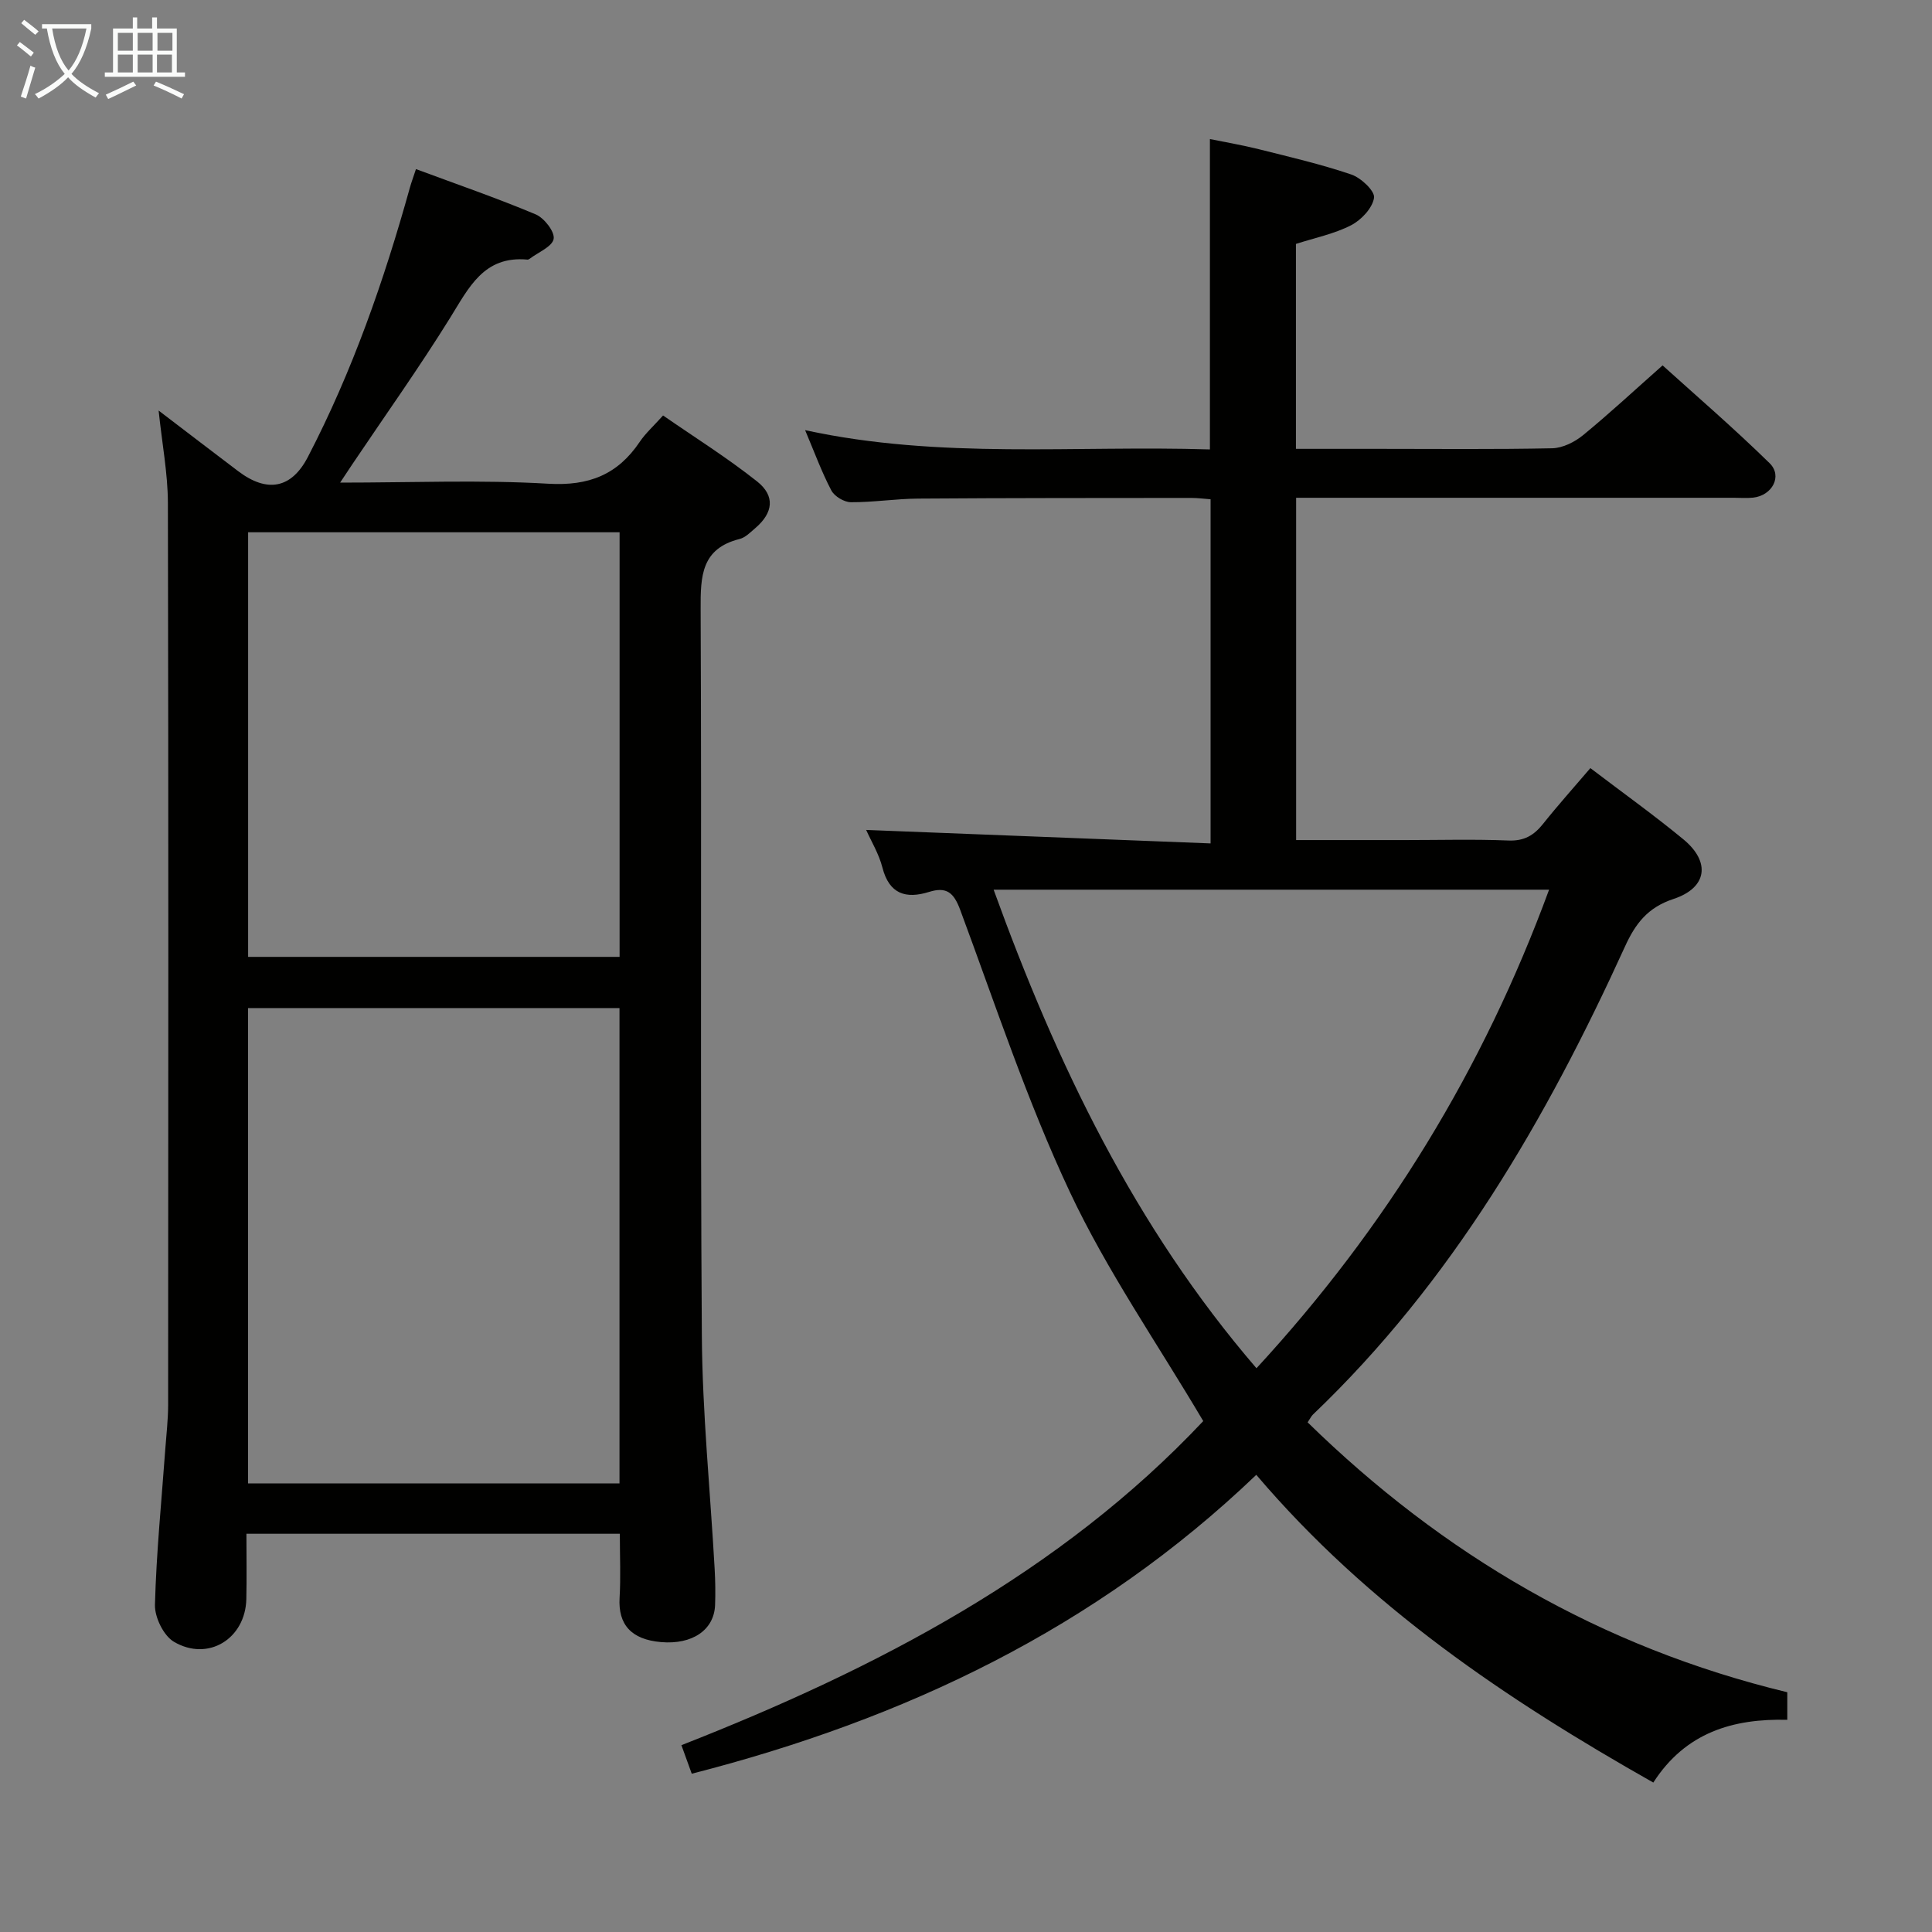 <svg enable-background="new 0 0 400 400" viewBox="0 0 400 400" xmlns="http://www.w3.org/2000/svg"><rect x="0" y="0" width="400" height="400" fill="#808080" stroke="none"/><path d="m249.12 294.22c-9.51-16.09-19.93-31.09-27.6-47.39-8.88-18.88-15.44-38.85-22.72-58.45-1.32-3.56-2.81-4.85-6.44-3.72-4.81 1.5-8.26.46-9.67-5.06-.73-2.84-2.33-5.45-3.36-7.77 23.65.92 47.28 1.85 71.31 2.79 0-24.23 0-47.48 0-71.25-1.22-.09-2.64-.28-4.06-.28-18.83.02-37.66 0-56.49.14-4.65.03-9.29.78-13.93.75-1.39-.01-3.39-1.21-4.04-2.44-2-3.8-3.48-7.87-5.43-12.48 28 6.08 55.82 3.11 83.81 3.99 0-21.38 0-42.42 0-64.26 3.24.66 6.71 1.25 10.12 2.1 6.42 1.61 12.89 3.11 19.15 5.24 2.01.68 4.92 3.42 4.71 4.82-.32 2.13-2.64 4.59-4.74 5.68-3.48 1.79-7.47 2.6-11.43 3.87v42.43h17.07c12 0 24 .13 35.99-.12 2.16-.05 4.64-1.28 6.37-2.7 5.41-4.43 10.54-9.2 16.48-14.46 6.6 5.97 14.62 12.87 22.16 20.25 2.72 2.67.53 6.7-3.41 7.13-1.32.14-2.66.03-4 .03-28.33 0-56.66 0-84.99 0-1.79 0-3.59 0-5.63 0v70.87h22.47c7.17 0 14.34-.2 21.49.09 3.23.13 5.25-1.05 7.15-3.43 3.09-3.88 6.42-7.59 9.81-11.56 6.62 5.04 13.11 9.68 19.25 14.74 5.68 4.68 4.96 10.04-2.04 12.35-5.34 1.76-7.89 5.11-10.04 9.84-16.31 35.78-35.83 69.44-64.62 96.92-.34.33-.55.8-1.09 1.6 28.05 27.42 60.69 46.56 99.31 55.88v5.71c-11.2-.29-21.07 2.6-27.74 12.99-30.43-17.22-58.98-36.42-82.2-63.71-33.19 31.77-72.72 50.57-116.88 61.88-.67-1.86-1.36-3.77-2.14-5.91 40.58-15.91 78.51-35.73 108.04-67.1zm-43.4-110.02c13.04 36.02 29.2 69.77 54.42 99.08 26.95-29.24 46.96-61.99 60.58-99.08-38.49 0-76.42 0-115 0z" fill="#010100"/><path d="m32.84 85c5.96 4.54 11.2 8.57 16.47 12.55 6.04 4.57 11.04 3.57 14.41-2.9 9.24-17.76 15.78-36.55 21.14-55.79.3-1.08.7-2.14 1.26-3.85 8.46 3.14 16.73 5.99 24.78 9.37 1.76.74 3.98 3.58 3.73 5.07-.27 1.61-3.19 2.77-4.96 4.12-.13.1-.31.19-.46.18-9.06-.85-12.14 5.82-16.04 12.09-6.4 10.3-13.45 20.2-20.22 30.27-.7 1.05-1.39 2.1-2.53 3.81 14.91 0 29.05-.6 43.11.23 8.4.49 14.35-1.88 18.92-8.67 1.19-1.77 2.83-3.23 4.83-5.46 6.56 4.54 13.28 8.75 19.46 13.65 3.81 3.02 3.33 6.51-.35 9.66-1.01.86-2.06 1.96-3.26 2.26-7.94 1.99-8.1 7.69-8.07 14.47.23 50.16-.1 100.31.25 150.47.11 16.1 1.75 32.18 2.65 48.28.14 2.49.18 5 .09 7.5-.2 5.17-4.72 8.22-11.17 7.67-6.19-.53-8.93-3.63-8.6-9.18.25-4.28.05-8.58.05-13.25-25.74 0-51.27 0-77.31 0 0 4.61.08 9.07-.02 13.52-.19 8.2-7.89 13.01-14.98 8.85-2.15-1.26-4.01-5.08-3.94-7.67.29-10.79 1.37-21.56 2.15-32.33.22-2.98.57-5.97.58-8.95.04-62.32.08-124.64-.05-186.96-.03-6.03-1.19-12.06-1.92-19.01zm18.52 123.71v98.42h76.9c0-33.02 0-65.57 0-98.42-25.73 0-51.13 0-76.9 0zm.01-98.51v87.91h76.91c0-29.56 0-58.64 0-87.91-25.74 0-51.16 0-76.91 0z" fill="#010100"/><g fill="#fafbfa"><path d="m6.4 11.7c-1-.8-1.9-1.6-2.9-2.3l.6-.7c.9.7 1.9 1.4 2.9 2.2zm-2.1 8.3c.7-2.1 1.4-4.2 2-6.4.2.1.6.3 1 .4-.7 2.3-1.3 4.4-1.9 6.4zm3-12.8c-1.1-.9-2.1-1.7-2.9-2.4l.6-.7c1 .8 2 1.5 3 2.4zm1.4-1.3v-.9h10.2v.9c-.9 4.2-2.3 7.3-4.1 9.4 1.3 1.4 3.2 2.7 5.7 4-.2.2-.4.5-.7.9-2.5-1.4-4.4-2.7-5.7-4.2-1.4 1.5-3.5 3-6.1 4.4 0 0 0 0-.1-.1-.3-.4-.5-.7-.7-.8 2.7-1.3 4.7-2.8 6.2-4.2-1.8-2.2-3-5.3-3.7-9.4zm9.2 0h-7.1c.6 3.8 1.7 6.7 3.4 8.7 1.7-2 2.9-4.8 3.7-8.7z"/><path d="m31.6 3.6h.9v2.3h4.1v9.1h1.7v.9h-16.6v-.9h1.7v-9.1h4.1v-2.3h.9v2.3h3.1v-2.3zm-4 13.3.6.8c-1.9.9-3.8 1.9-5.8 2.8-.2-.3-.3-.6-.5-.9 2-.9 3.9-1.8 5.7-2.7zm-3.2-10.1v3.7h3.1v-3.7zm0 4.5v3.7h3.1v-3.7zm4.1-4.5v3.7h3.1v-3.7zm0 4.5v3.7h3.1v-3.7zm9.1 9.1c-2.1-1.1-4.1-2-5.8-2.7l.5-.8c2.2.9 4.1 1.8 5.8 2.6zm-1.9-13.6h-3.1v3.7h3.1zm-3.2 4.5v3.7h3.1v-3.7z"/></g></svg>